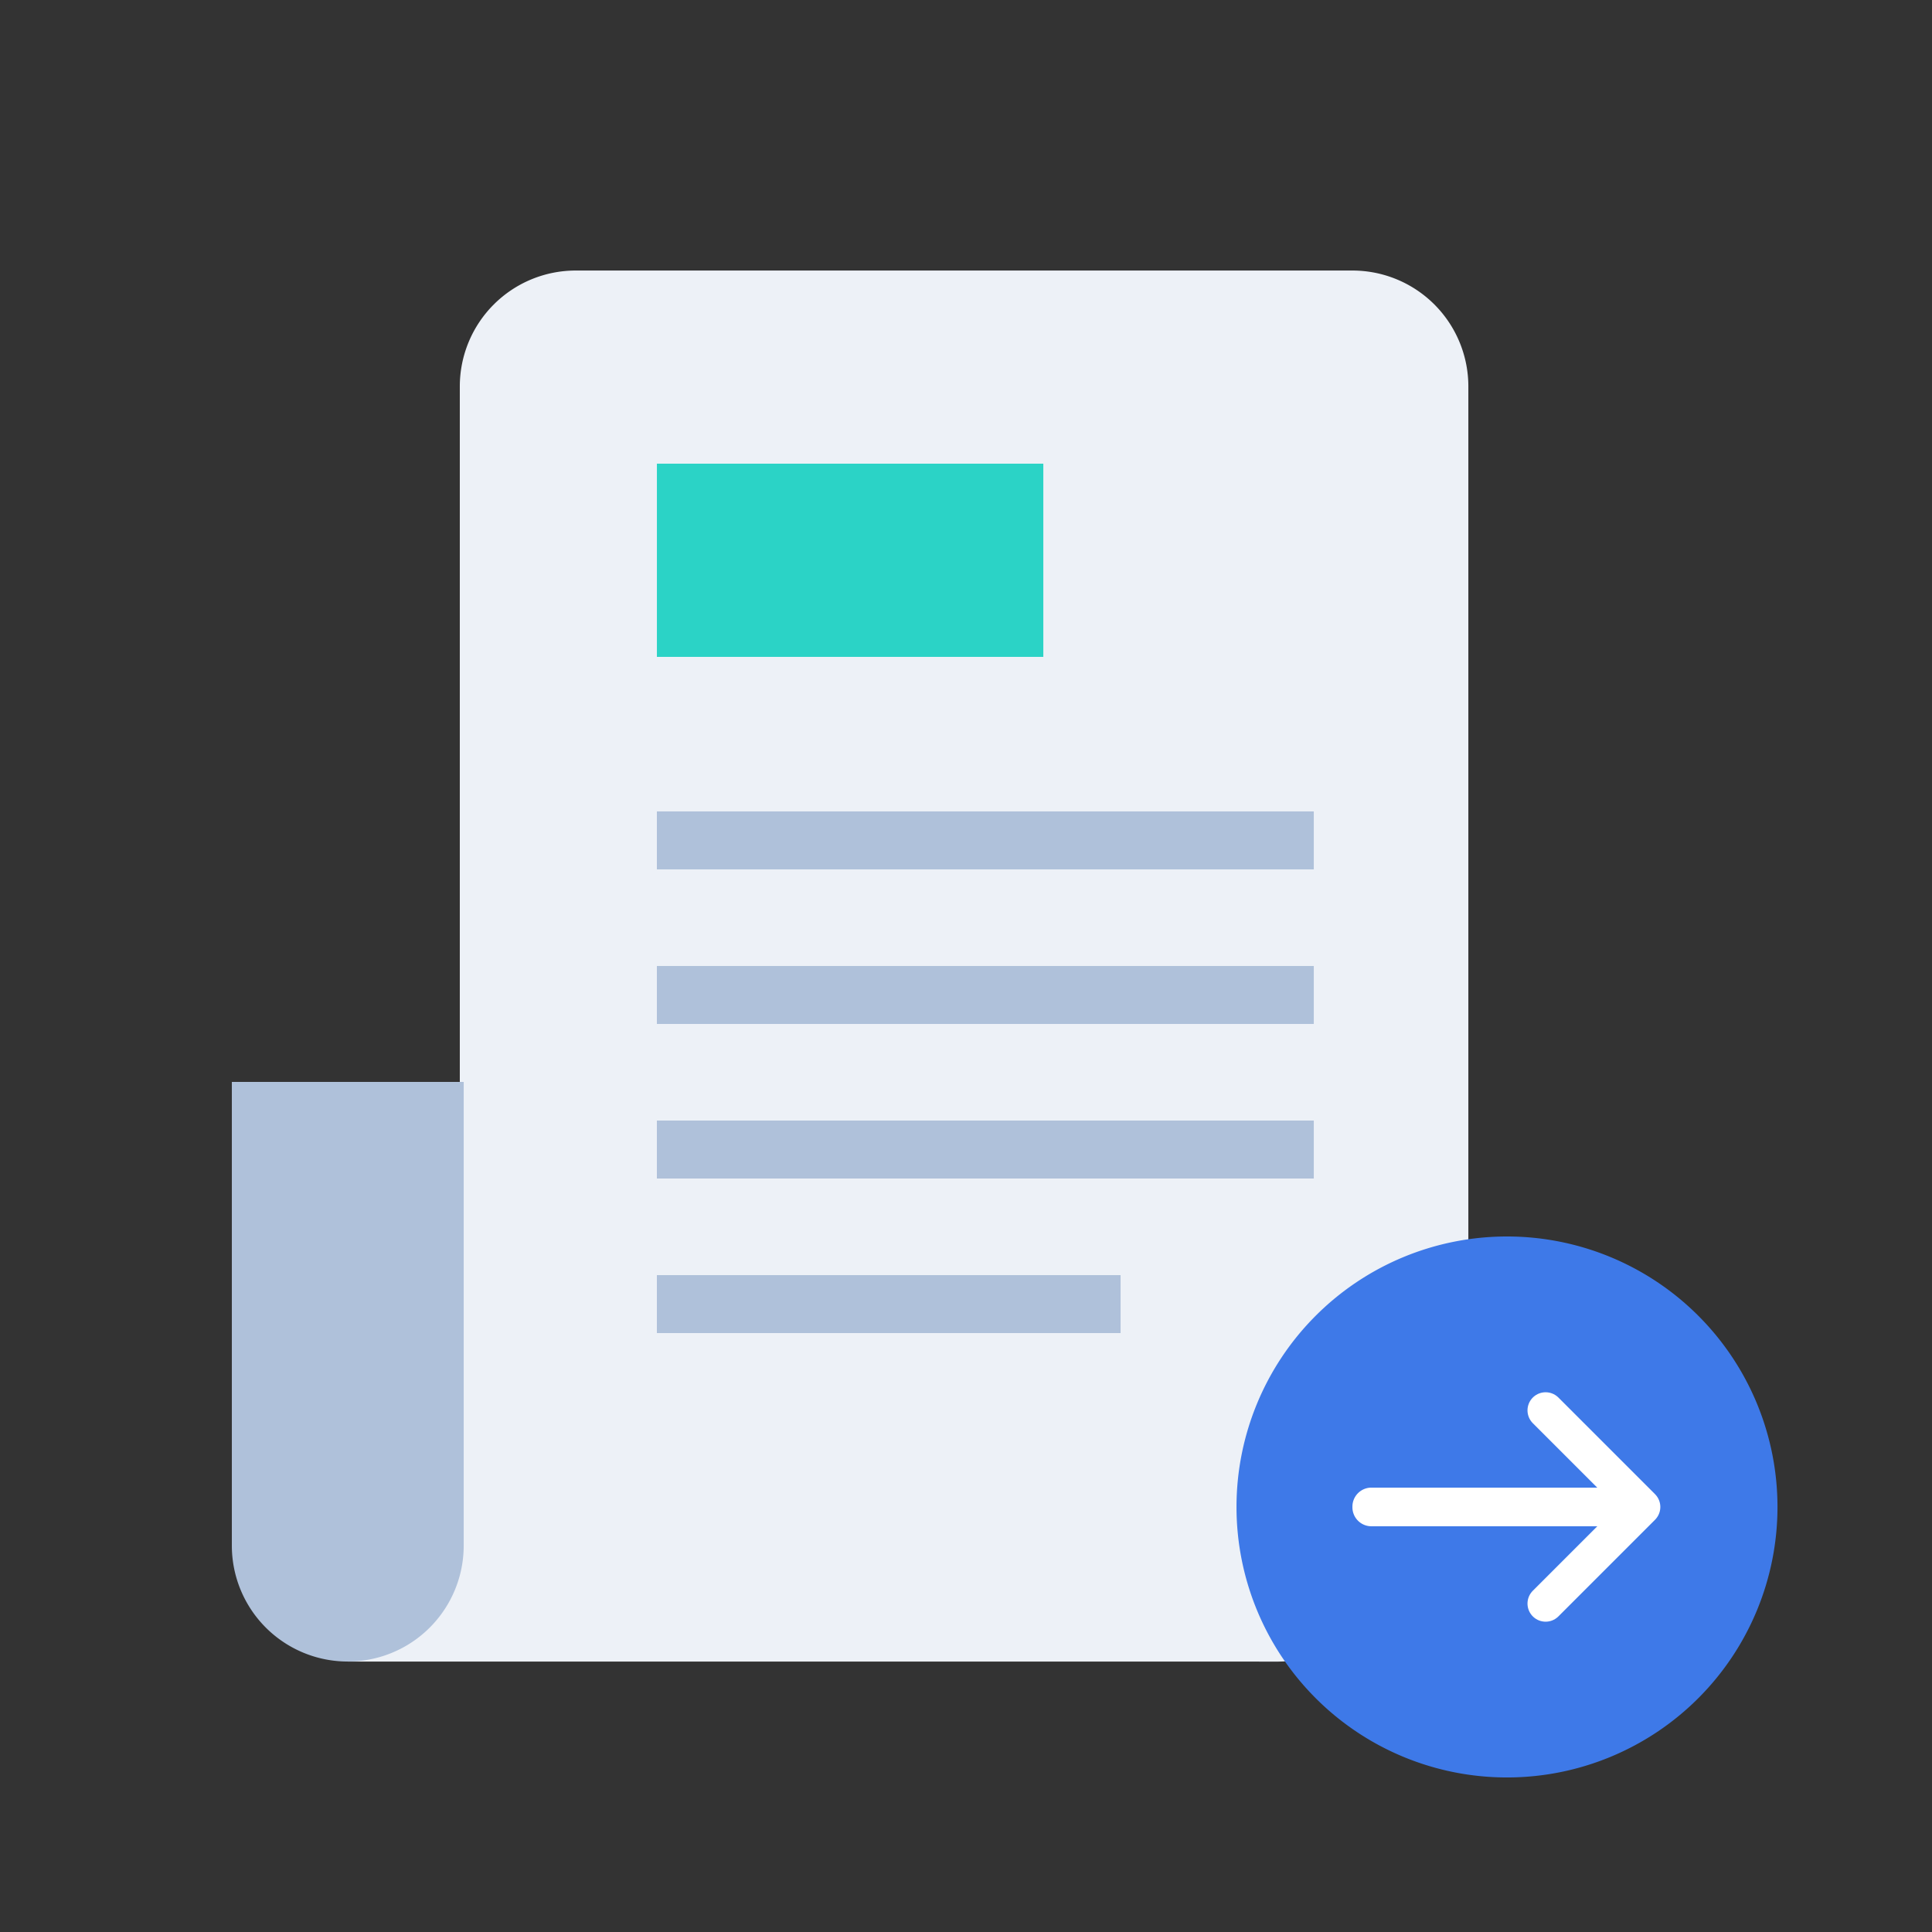 <svg xmlns="http://www.w3.org/2000/svg" width="79.997" height="79.997" viewBox="0 0 79.997 79.997">
    <rect x="0" y="0" width="79.997" height="79.997" fill="#333333" stroke="none"/>
    <defs>
        <style>
            .cls-4{fill:#afc1da}
        </style>
    </defs>
    <g id="ic_carrot_step_03" transform="translate(4090.062 -1752.426)">
        <path id="사각형_6781" fill="none" d="M0 0H79.997V79.997H0z" opacity="0.2" transform="translate(-4090.062 1752.426)"/>
        <path id="패스_9870" fill="none" d="M0 0h64v64H0z" transform="translate(-4083.662 1758.826)"/>
        <path id="패스_9869" fill="#edf1f7" d="M9139.947 12042.024h-37.011v-20.149a3.2 3.2 0 0 1 3.2-3.2h1.442v-29.448a4.8 4.8 0 0 1 4.8-4.8h32.16a4.8 4.8 0 0 1 4.8 4.8v44.8a8 8 0 0 1-8 8z" transform="translate(-13178.601 -10220.799)"/>
        <path id="패스_9868" d="M0 0h9.6v19.2a4.8 4.8 0 0 1-9.6 0z" class="cls-4" transform="translate(-4080.462 1797.224)"/>
        <path id="패스_9867" d="M0 0h27.2v2.4H0z" class="cls-4" transform="translate(-4062.863 1786.024)"/>
        <path id="패스_9866" d="M0 0h27.2v2.4H0z" class="cls-4" transform="translate(-4062.863 1792.424)"/>
        <path id="패스_9865" d="M0 0h27.2v2.4H0z" class="cls-4" transform="translate(-4062.863 1798.824)"/>
        <path id="패스_9864" d="M0 0h19.2v2.4H0z" class="cls-4" transform="translate(-4062.863 1805.224)"/>
        <path id="패스_9863" fill="#2bd3c6" d="M0 0h16v8H0z" transform="translate(-4062.862 1771.625)"/>
        <path id="패스_9862" fill="#3e79e8" d="M11.2 0A11.2 11.2 0 1 1 0 11.2 11.2 11.2 0 0 1 11.2 0z" transform="translate(-4038.863 1803.624)"/>
        <path id="패스_4090" fill="#fff" d="M-4021.024 1819.961h-9.655a.786.786 0 0 1-.773-.8.786.786 0 0 1 .773-.8h9.655a.787.787 0 0 1 .772.8.787.787 0 0 1-.772.8z" transform="translate(-2.611 -4.338)"/>
        <path id="패스_9810" fill="none" stroke="#fff" stroke-linecap="round" stroke-linejoin="round" stroke-width="1.5px" d="M-4051.061 1789.926l4 4-4 4" transform="translate(24.997 20.898)"/>
    </g>
</svg>
